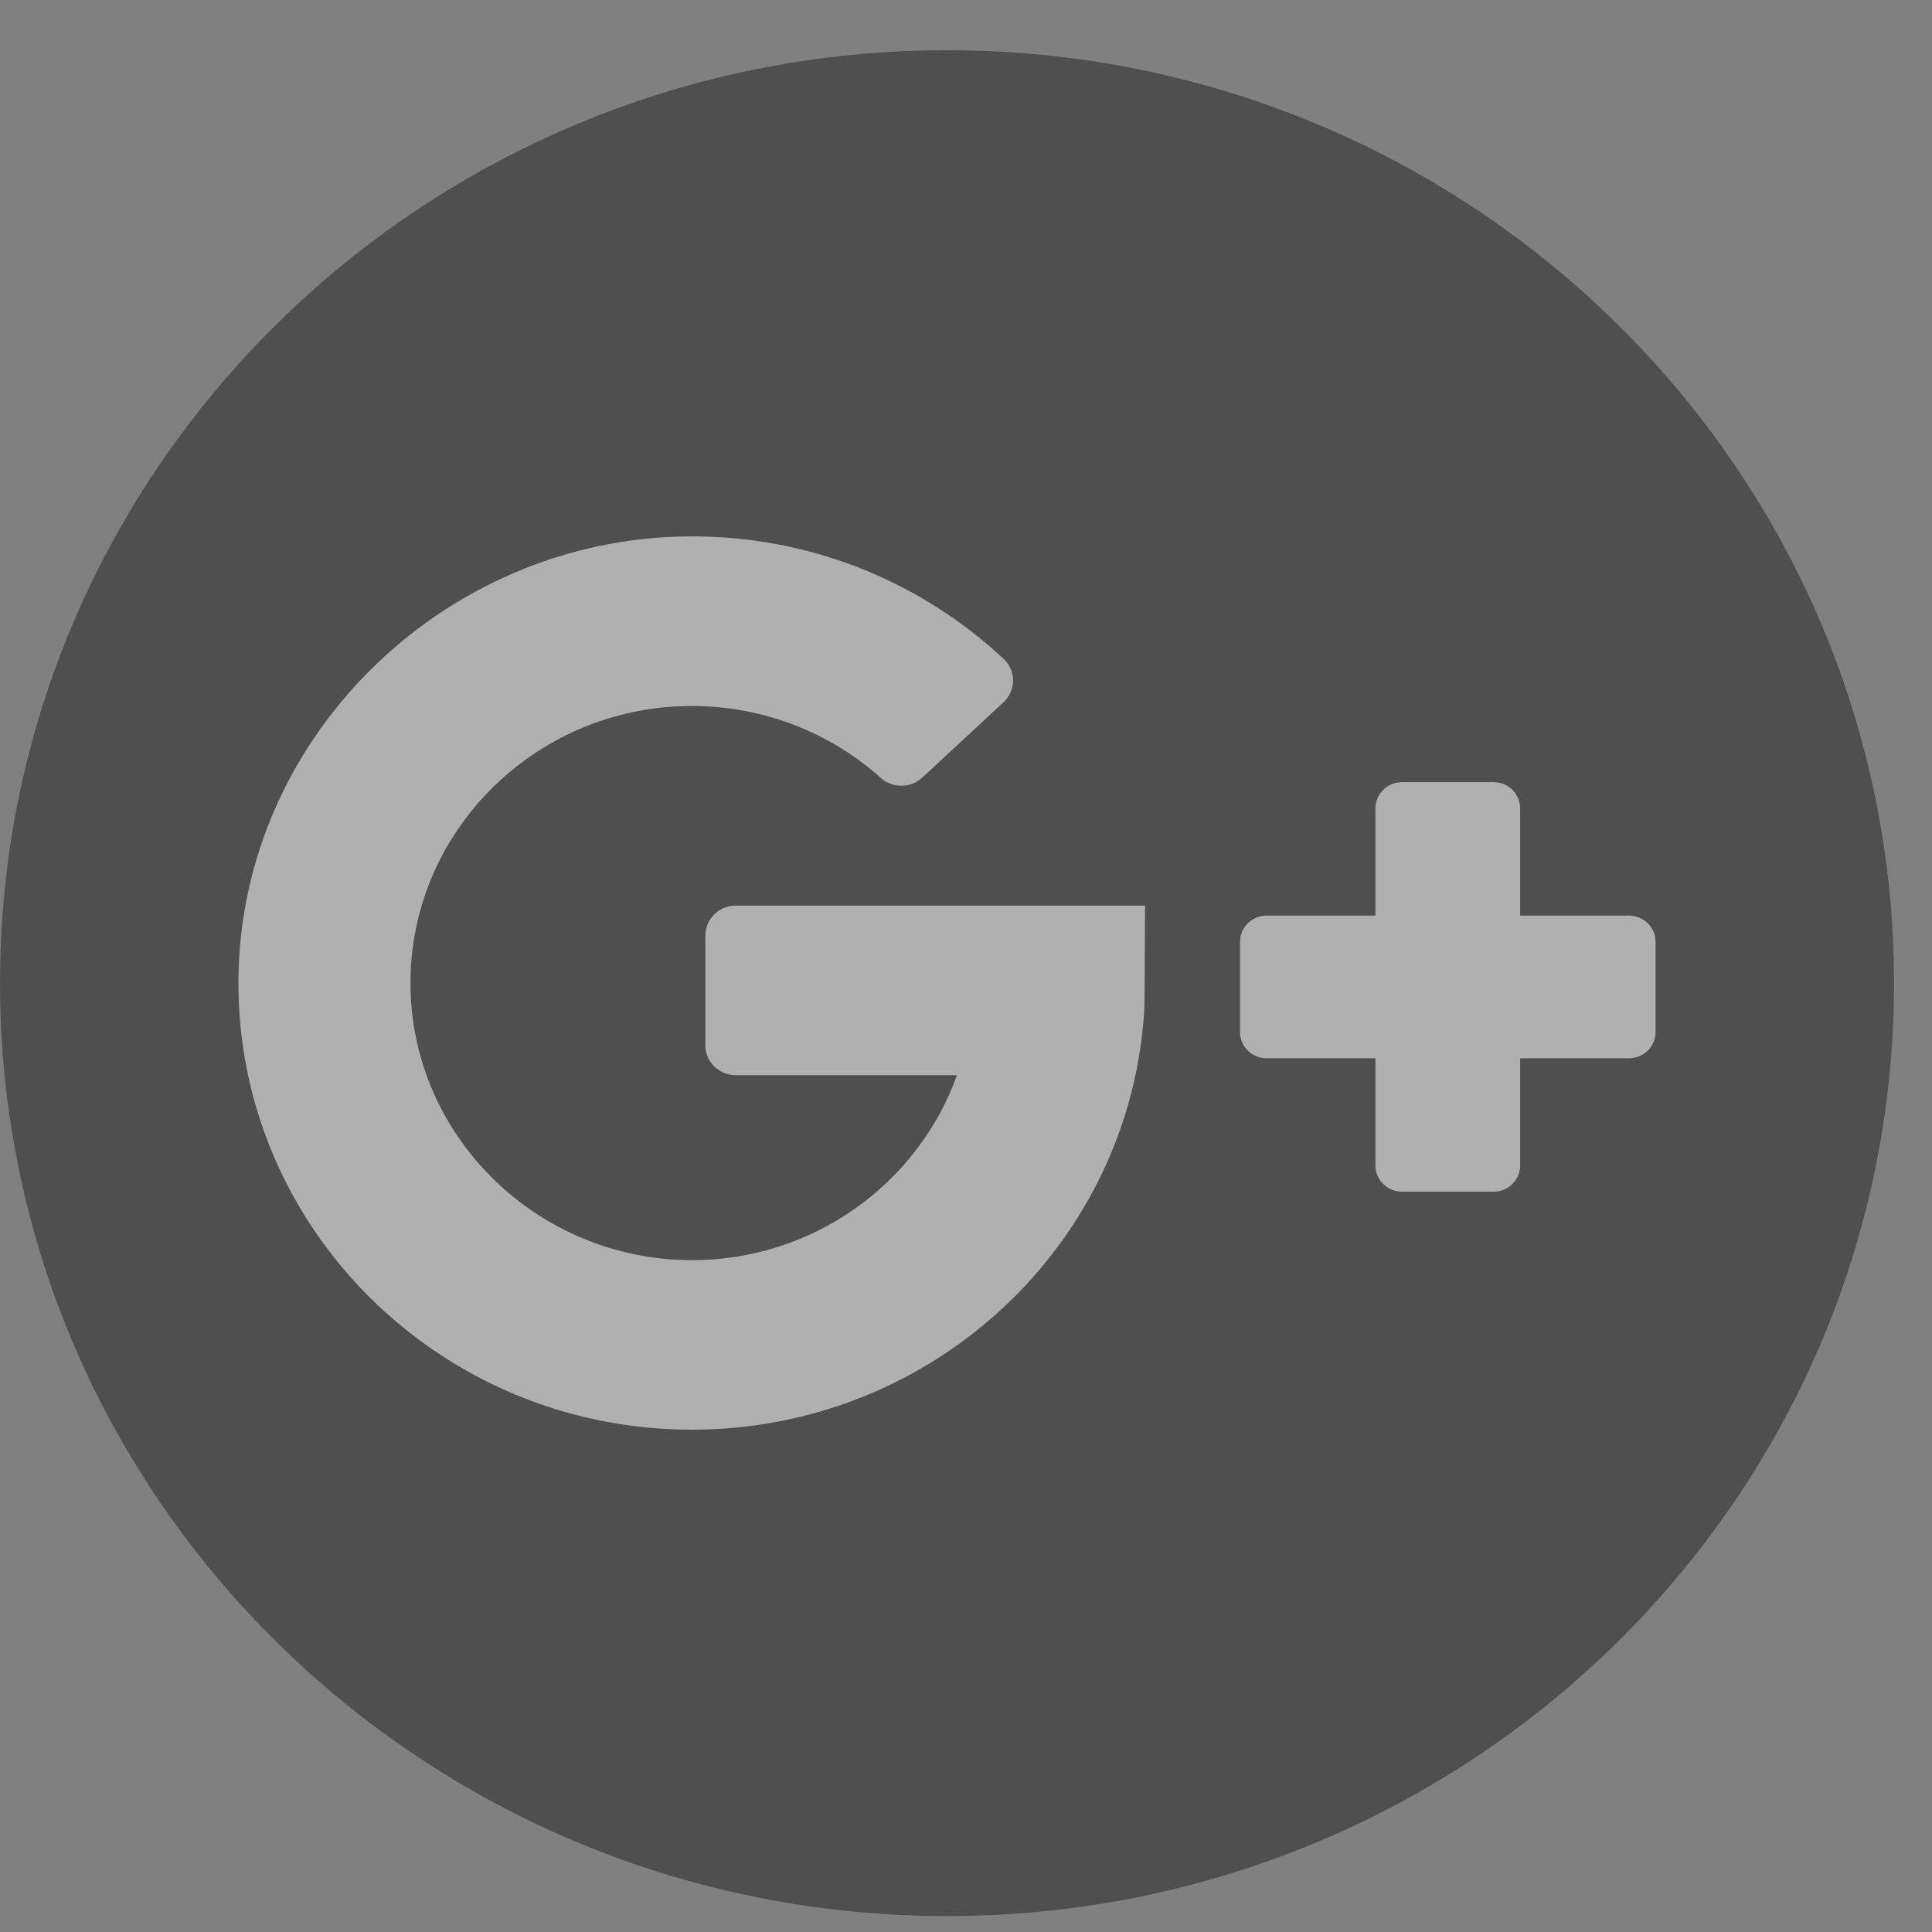 <?xml version="1.0" encoding="UTF-8" standalone="no"?>
<svg width="12px" height="12px" viewBox="0 0 12 12" version="1.1" xmlns="http://www.w3.org/2000/svg" xmlns:xlink="http://www.w3.org/1999/xlink">
    <rect x="0" y="0" width="12" height="12" fill="#808080" stroke="none"/>
    <!-- Generator: sketchtool 40 (33762) - http://www.bohemiancoding.com/sketch -->
    <title>69DF0757-B881-45BB-A87B-EE97741F3F2A</title>
    <desc>Created with sketchtool.</desc>
    <defs></defs>
    <g id="Styleguide" stroke="none" stroke-width="1" fill="none" fill-rule="evenodd" opacity="0.38">
        <g id="Desktop-HD" transform="translate(-1199, -370)">
            <g id="google_plus" transform="translate(1199, 370)">
                <g id="Page-1">
                    <g id="Group-3" transform="translate(0, 0.079)" fill="#000000">
                        <path d="M11.764,6.027 C11.764,9.228 9.131,11.822 5.882,11.822 C2.633,11.822 9.47368421e-05,9.228 9.47368421e-05,6.027 C9.47368421e-05,2.827 2.633,0.233 5.882,0.233 C9.131,0.233 11.764,2.827 11.764,6.027" id="Fill-1"></path>
                    </g>
                    <path d="M4.569,6.678 L5.944,6.678 C5.703,7.351 5.049,7.833 4.284,7.827 C3.355,7.82 2.587,7.089 2.551,6.174 C2.512,5.194 3.311,4.385 4.297,4.385 C4.748,4.385 5.16,4.554 5.47,4.831 C5.543,4.897 5.655,4.897 5.727,4.831 L6.233,4.362 C6.312,4.289 6.312,4.165 6.233,4.092 C5.741,3.632 5.081,3.346 4.353,3.332 C2.8,3.302 1.492,4.556 1.481,6.086 C1.47,7.627 2.735,8.88 4.297,8.88 C5.799,8.88 7.026,7.722 7.108,6.262 C7.11,6.244 7.112,5.625 7.112,5.625 L4.569,5.625 C4.465,5.625 4.381,5.709 4.381,5.811 L4.381,6.493 C4.381,6.595 4.465,6.678 4.569,6.678" id="Fill-4" fill="#FFFFFF"></path>
                    <path d="M9.442,5.687 L9.442,5.021 C9.442,4.931 9.368,4.858 9.277,4.858 L8.708,4.858 C8.617,4.858 8.543,4.931 8.543,5.021 L8.543,5.687 L7.867,5.687 C7.776,5.687 7.702,5.76 7.702,5.85 L7.702,6.41 C7.702,6.5 7.776,6.573 7.867,6.573 L8.543,6.573 L8.543,7.239 C8.543,7.329 8.617,7.402 8.708,7.402 L9.277,7.402 C9.368,7.402 9.442,7.329 9.442,7.239 L9.442,6.573 L10.118,6.573 C10.209,6.573 10.283,6.5 10.283,6.41 L10.283,5.85 C10.283,5.76 10.209,5.687 10.118,5.687 L9.442,5.687 Z" id="Fill-6" fill="#FFFFFF"></path>
                </g>
            </g>
        </g>
    </g>
</svg>